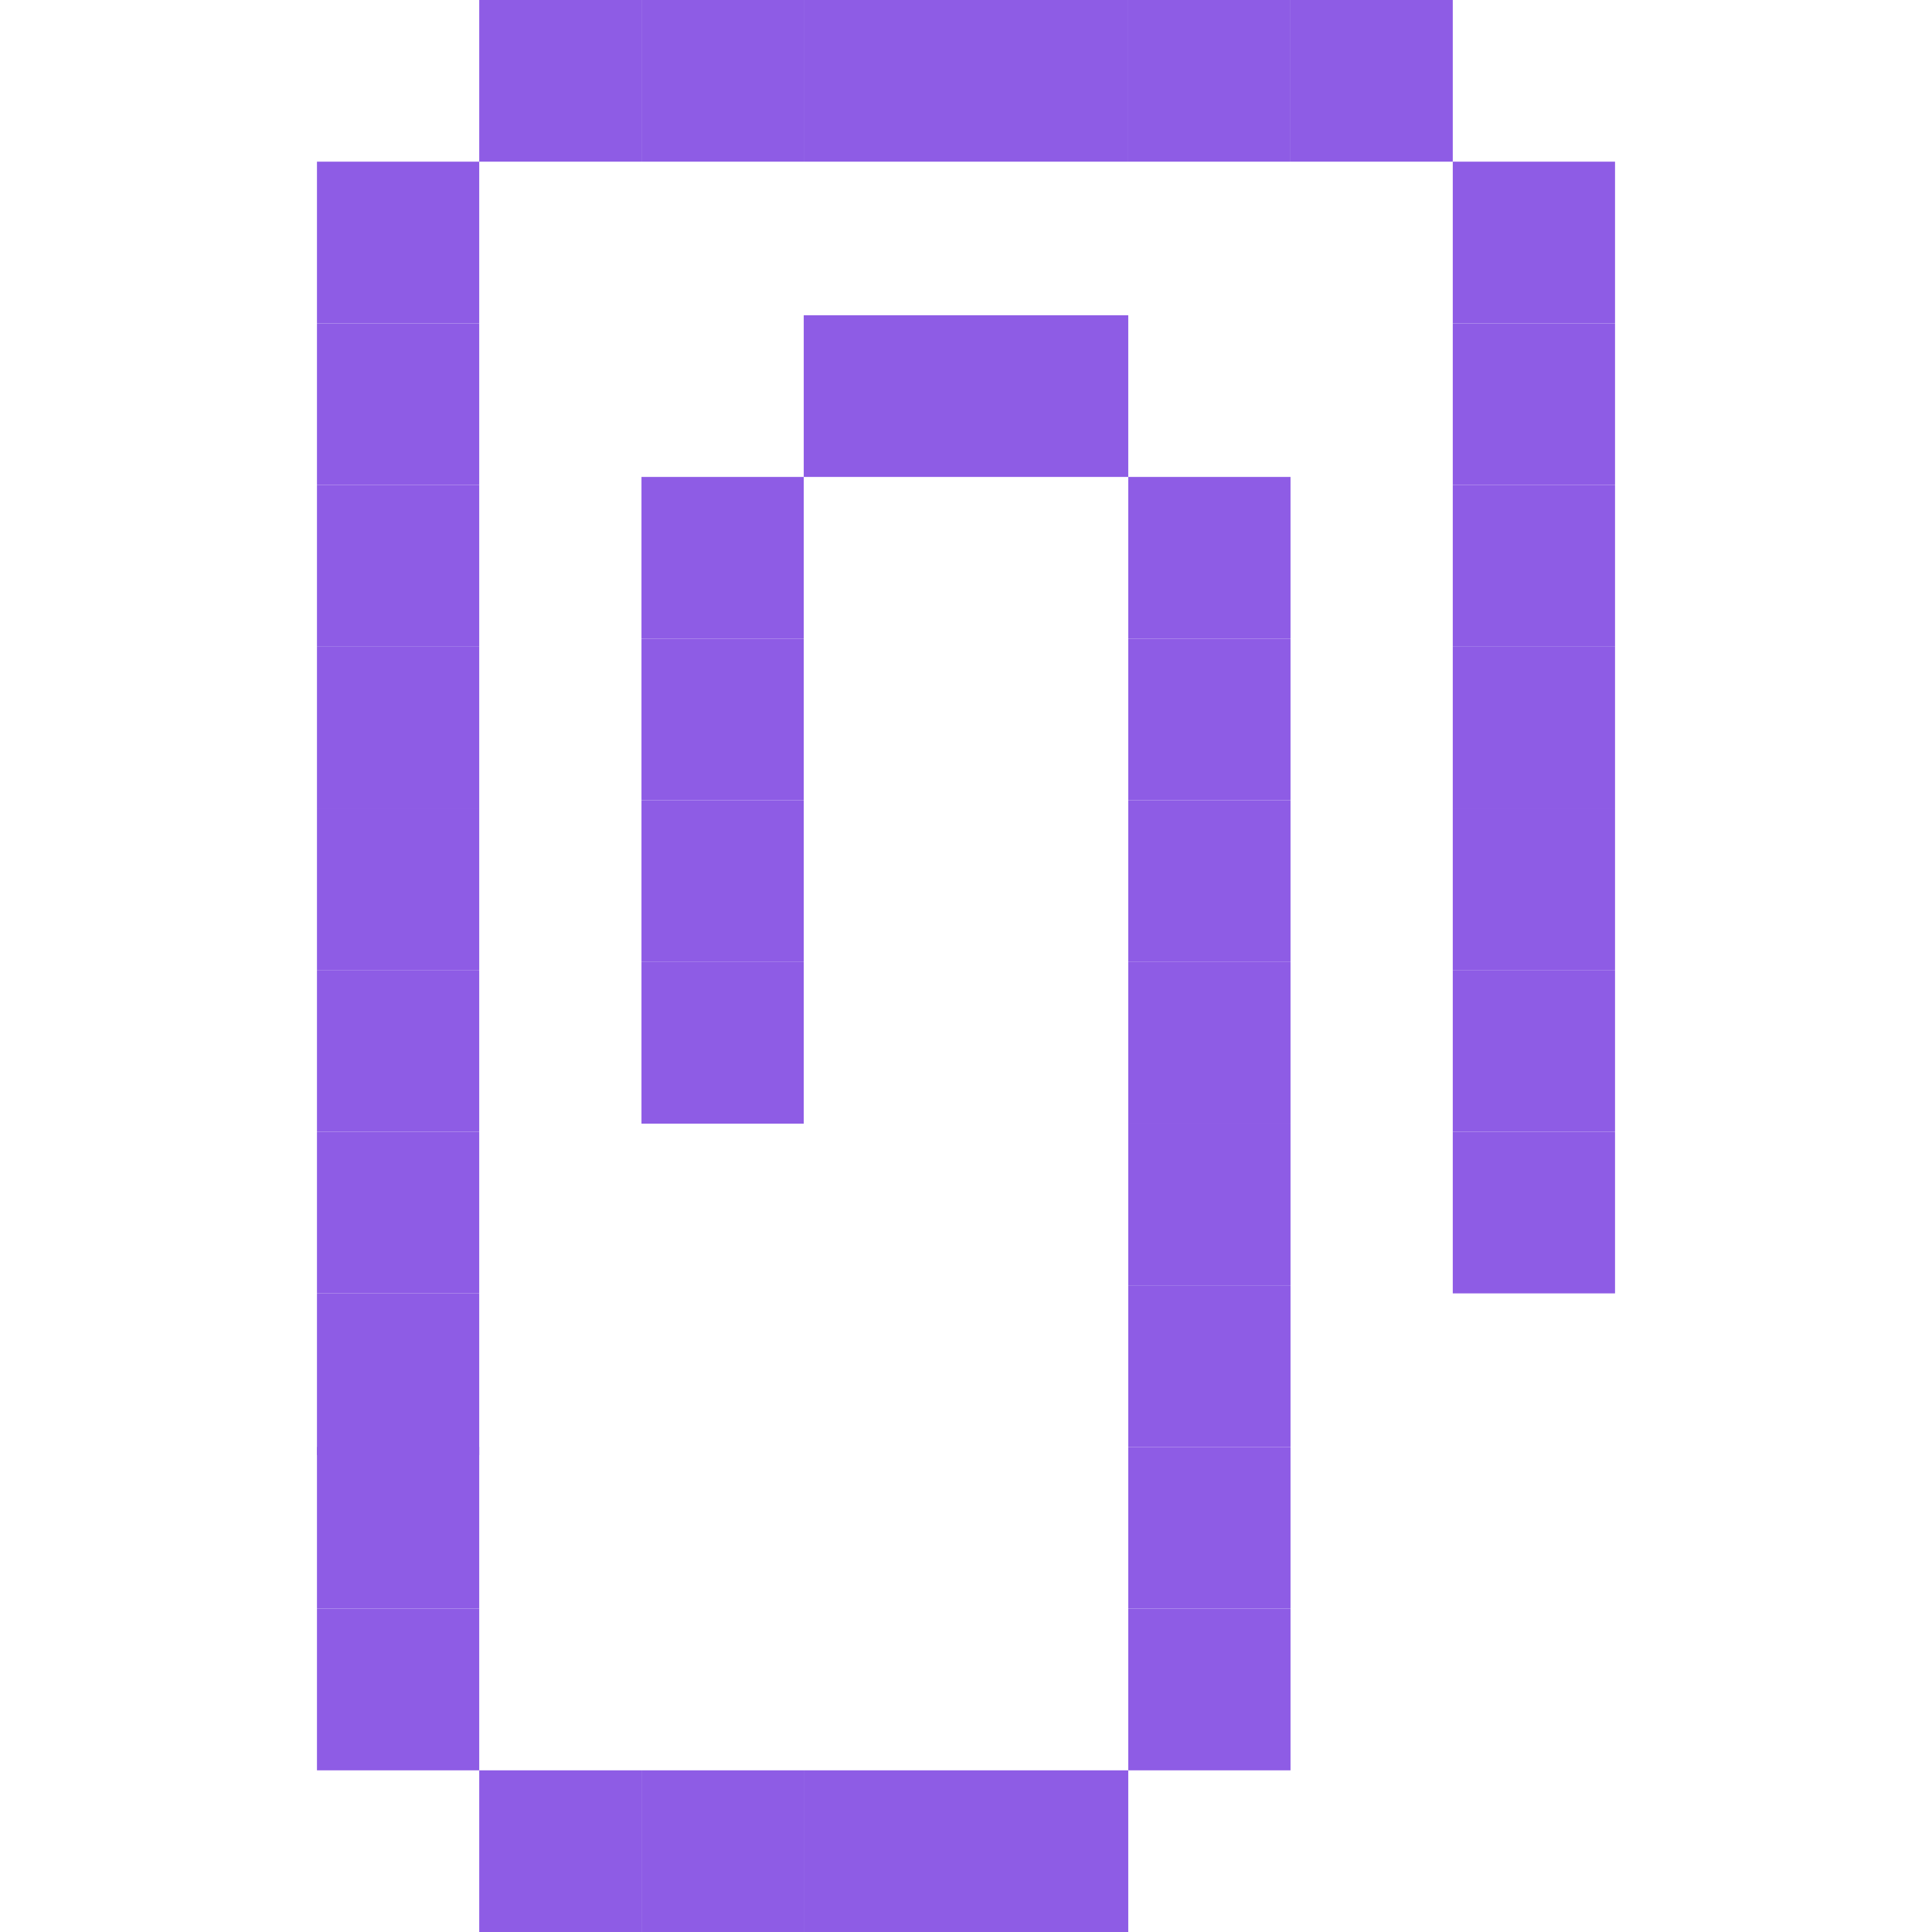 <svg width="128" height="128" viewBox="0 0 128 128" fill="none" xmlns="http://www.w3.org/2000/svg">
<path d="M85.5 0H96.25V10.711H85.5V0Z" fill="#8E5CE5"/>
<path d="M96.25 10.711H107V21.423H96.25V10.711Z" fill="#8E5CE5"/>
<path d="M96.25 21.423H107V32.134H96.25V21.423Z" fill="#8E5CE5"/>
<path d="M96.25 32.134H107V42.845H96.25V32.134Z" fill="#8E5CE5"/>
<path d="M96.25 42.845H107V53.556H96.25V42.845Z" fill="#8E5CE5"/>
<path d="M96.25 53.556H107V64.268H96.25V53.556Z" fill="#8E5CE5"/>
<path d="M96.25 64.268H107V74.979H96.25V64.268Z" fill="#8E5CE5"/>
<path d="M96.25 74.979H107V85.69H96.25V74.979Z" fill="#8E5CE5"/>
<path d="M74.75 0H85.5V10.711H74.75V0Z" fill="#8E5CE5"/>
<path d="M64 0H74.75V10.711H64V0Z" fill="#8E5CE5"/>
<path d="M53.25 0H64V10.711H53.25V0Z" fill="#8E5CE5"/>
<path d="M42.5 0H53.25V10.711H42.5V0Z" fill="#8E5CE5"/>
<path d="M31.75 0H42.5V10.711H31.75V0Z" fill="#8E5CE5"/>
<path d="M21 10.711H31.75V21.423H21V10.711Z" fill="#8E5CE5"/>
<path d="M21 21.423H31.75V32.134H21V21.423Z" fill="#8E5CE5"/>
<path d="M21 32.134H31.75V42.845H21V32.134Z" fill="#8E5CE5"/>
<path d="M21 42.845H31.75V53.556H21V42.845Z" fill="#8E5CE5"/>
<path d="M21 53.556H31.75V64.268H21V53.556Z" fill="#8E5CE5"/>
<path d="M21 64.268H31.75V74.979H21V64.268Z" fill="#8E5CE5"/>
<path d="M21 74.979H31.75V85.69H21V74.979Z" fill="#8E5CE5"/>
<path d="M21 85.69H31.75V96.402H21V85.69Z" fill="#8E5CE5"/>
<path d="M21 95.866H31.75V106.577H21V95.866Z" fill="#8E5CE5"/>
<path d="M21 106.577H31.75V117.289H21V106.577Z" fill="#8E5CE5"/>
<path d="M31.75 117.289H42.5V128H31.75V117.289Z" fill="#8E5CE5"/>
<path d="M42.5 117.289H53.25V128H42.5V117.289Z" fill="#8E5CE5"/>
<path d="M53.25 117.289H64V128H53.25V117.289Z" fill="#8E5CE5"/>
<path d="M64 117.289H74.75V128H64V117.289Z" fill="#8E5CE5"/>
<path d="M74.75 106.577H85.5V117.289H74.75V106.577Z" fill="#8E5CE5"/>
<path d="M74.75 85.155H85.5V95.866H74.75V85.155Z" fill="#8E5CE5"/>
<path d="M74.75 95.866H85.5V106.577H74.75V95.866Z" fill="#8E5CE5"/>
<path d="M74.75 74.444H85.5V85.155H74.75V74.444Z" fill="#8E5CE5"/>
<path d="M74.75 63.732H85.5V74.444H74.75V63.732Z" fill="#8E5CE5"/>
<path d="M74.75 53.021H85.5V63.732H74.75V53.021Z" fill="#8E5CE5"/>
<path d="M74.75 42.31H85.5V53.021H74.75V42.31Z" fill="#8E5CE5"/>
<path d="M74.75 31.598H85.5V42.31H74.75V31.598Z" fill="#8E5CE5"/>
<path d="M64 20.887H74.75V31.598H64V20.887Z" fill="#8E5CE5"/>
<path d="M53.25 20.887H64V31.598H53.25V20.887Z" fill="#8E5CE5"/>
<path d="M42.5 31.598H53.25V42.31H42.5V31.598Z" fill="#8E5CE5"/>
<path d="M42.5 42.31H53.25V53.021H42.5V42.31Z" fill="#8E5CE5"/>
<path d="M42.5 53.021H53.25V63.732H42.5V53.021Z" fill="#8E5CE5"/>
<path d="M42.5 63.732H53.25V74.444H42.5V63.732Z" fill="#8E5CE5"/>
</svg>
